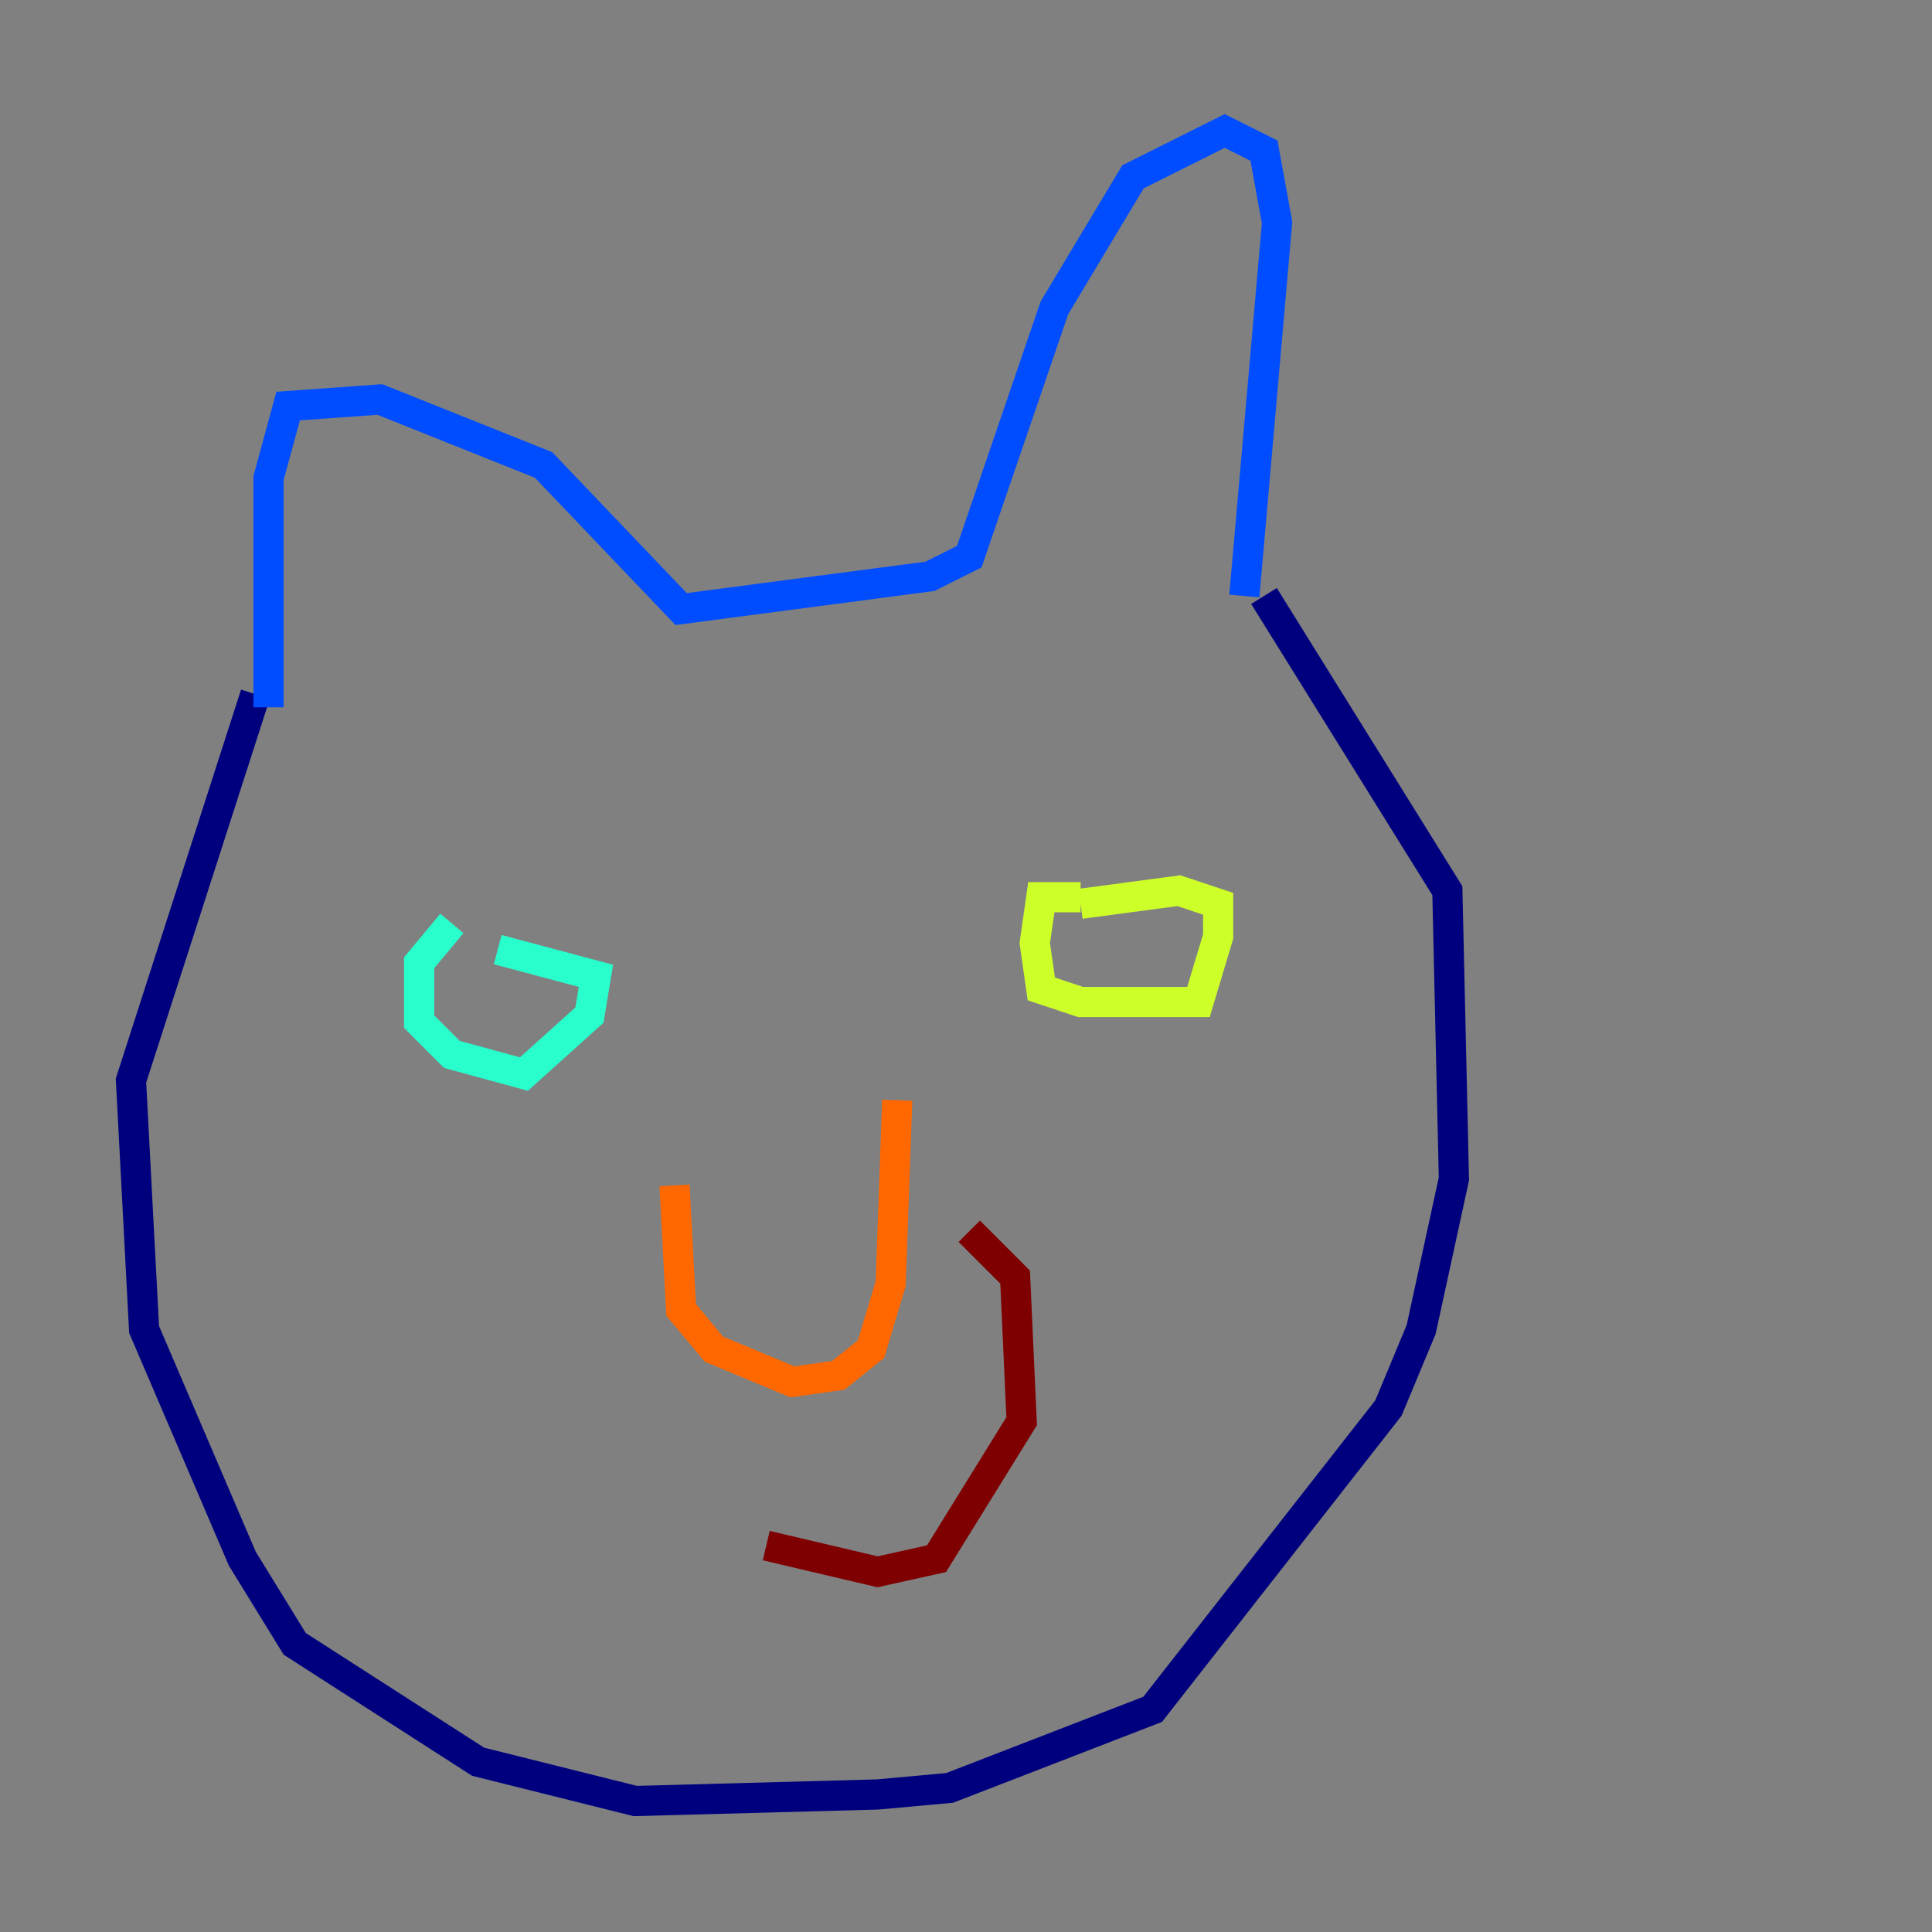 <?xml version="1.0" encoding="utf-8" ?>
<svg baseProfile="tiny" height="128" version="1.2" viewBox="0,0,128,128" width="128" xmlns="http://www.w3.org/2000/svg" xmlns:ev="http://www.w3.org/2001/xml-events" xmlns:xlink="http://www.w3.org/1999/xlink"><rect x="0" y="0" width="128" height="128" fill="#808080" stroke="none"/><defs /><polyline fill="none" points="16.922,45.993 8.678,71.593 9.546,88.081 16.054,103.268 19.525,108.909 31.675,116.719 42.088,119.322 58.142,118.888 62.915,118.454 76.366,113.248 91.986,93.288 94.156,88.081 96.325,78.102 95.891,59.01 83.742,39.485" stroke="#00007f" stroke-width="2" /><polyline fill="none" points="82.441,39.485 84.61,14.752 83.742,9.98 81.139,8.678 75.064,11.715 69.858,20.393 64.217,36.881 61.614,38.183 45.125,40.352 36.014,30.807 25.166,26.468 19.091,26.902 17.79,31.675 17.79,46.861" stroke="#004cff" stroke-width="2" /><polyline fill="none" points="29.939,61.18 27.77,63.783 27.77,67.688 29.939,69.858 34.712,71.159 39.051,67.254 39.485,64.651 32.976,62.915" stroke="#29ffcd" stroke-width="2" /><polyline fill="none" points="71.593,59.444 68.99,59.444 68.556,62.481 68.99,65.519 71.593,66.386 79.403,66.386 80.705,62.047 80.705,59.878 78.102,59.01 71.593,59.878" stroke="#cdff29" stroke-width="2" /><polyline fill="none" points="44.691,78.536 45.125,86.78 47.295,89.383 52.502,91.552 55.539,91.119 57.709,89.383 59.01,85.044 59.444,72.895" stroke="#ff6700" stroke-width="2" /><polyline fill="none" points="50.766,102.4 58.142,104.136 62.047,103.268 67.688,94.156 67.254,84.61 64.217,81.573" stroke="#7f0000" stroke-width="2" /></svg>